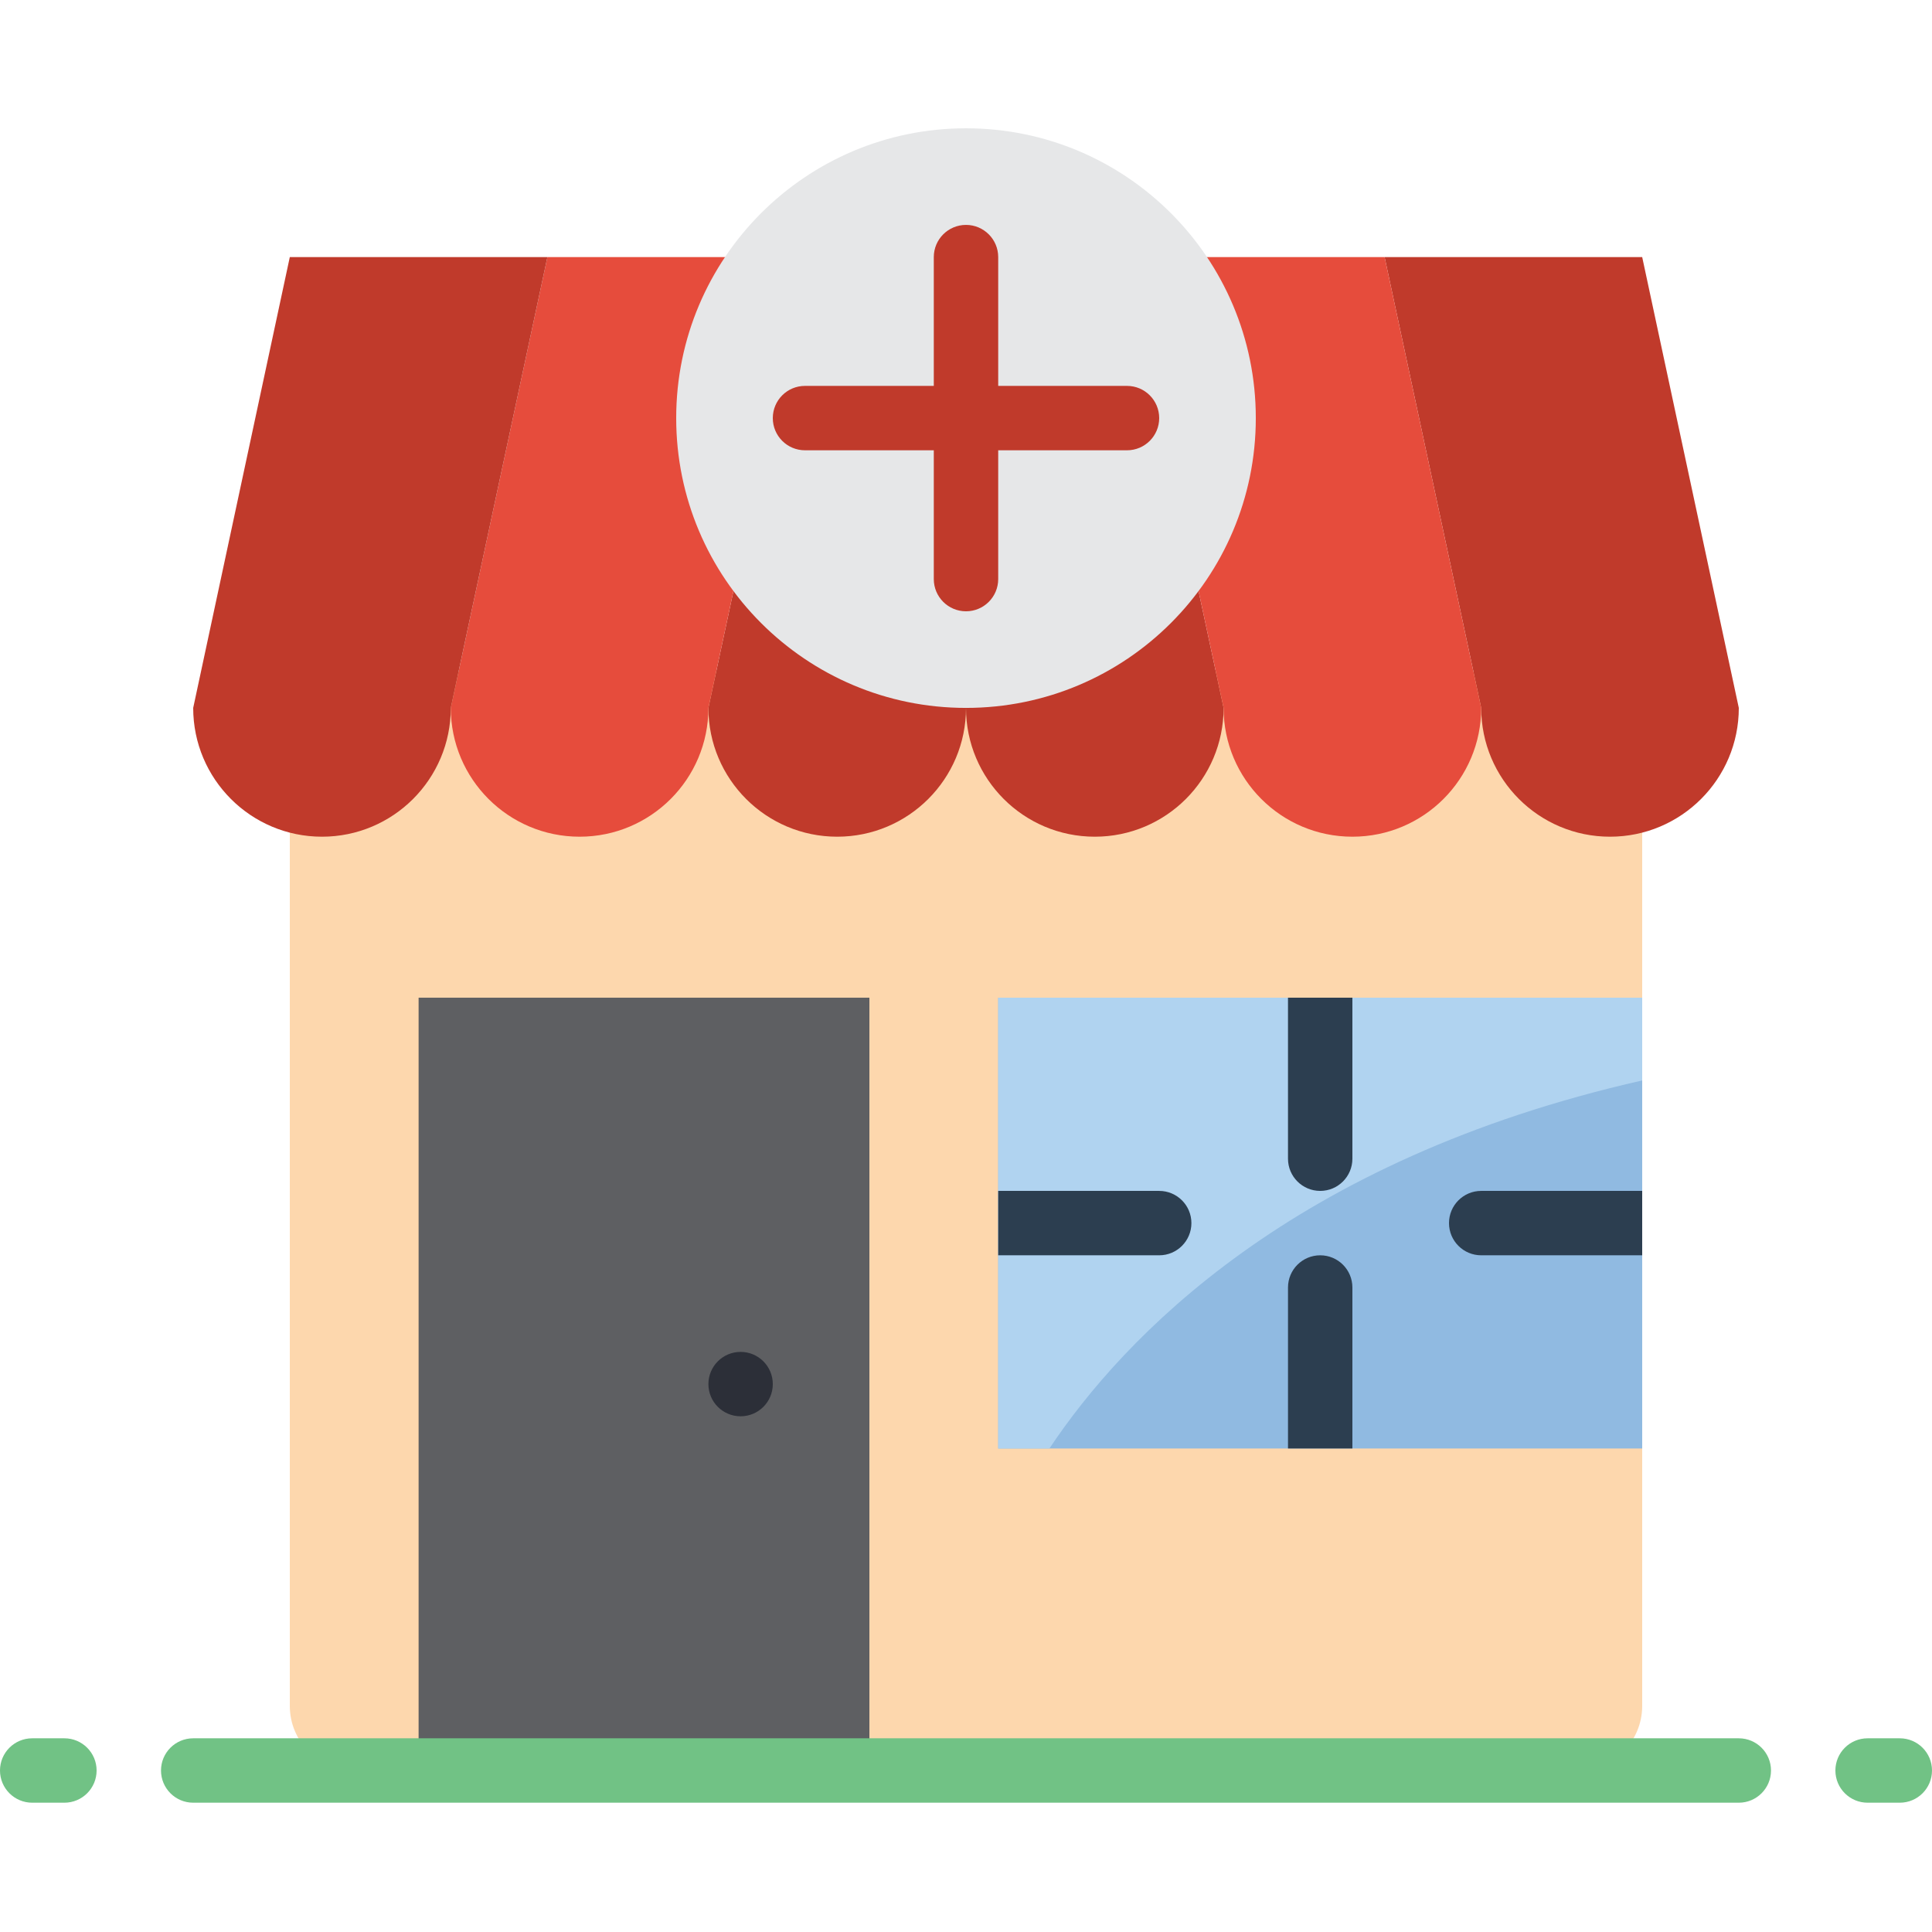 <svg height="512pt" viewBox="0 -34 512 512" width="512pt" xmlns="http://www.w3.org/2000/svg"><path d="m435.199 143.957v274.176c-.027 9.414-7.652 17.039-17.066 17.066h-324.266c-9.414-.027-17.039-7.652-17.066-17.066v-274.176zm0 0" fill="#fdd7ad"/><path d="m264.535 230.398h170.664v119.469h-170.664zm0 0" fill="#90bae1"/><path d="m435.199 230.398v21.934c-92.758 20.992-137.473 68.094-157.098 97.535h-13.566v-119.469zm0 0" fill="#b0d3f0"/><path d="m426.668 187.734c-18.852 0-34.133-15.281-34.133-34.133l-25.602-119.469h68.266l25.602 119.469c0 18.852-15.281 34.133-34.133 34.133zm0 0" fill="#c03a2b"/><path d="m324.266 153.602c0 18.852-15.281 34.133-34.133 34.133-18.852 0-34.133-15.281-34.133-34.133 0 18.852-15.281 34.133-34.133 34.133-18.852 0-34.133-15.281-34.133-34.133l6.656-31.062h123.219zm0 0" fill="#c03a2b"/><path d="m392.535 153.602c0 18.852-15.285 34.133-34.137 34.133-18.852 0-34.133-15.281-34.133-34.133l-6.656-31.062h-123.219l-6.656 31.062c0 18.852-15.281 34.133-34.133 34.133-18.852 0-34.137-15.281-34.137-34.133l25.602-119.469h221.867zm0 0" fill="#e64c3c"/><path d="m85.332 187.734c-18.852 0-34.133-15.281-34.133-34.133l25.602-119.469h68.266l-25.602 119.469c0 18.852-15.281 34.133-34.133 34.133zm0 0" fill="#c03a2b"/><path d="m332.801 76.801c0 42.414-34.387 76.801-76.801 76.801s-76.801-34.387-76.801-76.801c0-42.418 34.387-76.801 76.801-76.801s76.801 34.383 76.801 76.801zm0 0" fill="#e6e7e8"/><path d="m110.934 230.398h119.465v204.801h-119.465zm0 0" fill="#5e5f62"/><path d="m204.801 332.801c0 4.711-3.82 8.531-8.535 8.531-4.711 0-8.531-3.82-8.531-8.531 0-4.715 3.82-8.535 8.531-8.535 4.715 0 8.535 3.82 8.535 8.535zm0 0" fill="#2c2f38"/><g fill="#2c3e50"><path d="m358.398 307.199v42.668h-17.066v-42.668c0-4.711 3.82-8.531 8.535-8.531 4.711 0 8.531 3.82 8.531 8.531zm0 0"/><path d="m358.398 230.398v42.668c0 4.715-3.82 8.535-8.531 8.535-4.715 0-8.535-3.82-8.535-8.535v-42.668zm0 0"/><path d="m315.734 290.133c0 4.715-3.82 8.535-8.535 8.535h-42.664v-17.066h42.664c4.715 0 8.535 3.82 8.535 8.531zm0 0"/><path d="m435.199 281.602v17.066h-42.664c-4.715 0-8.535-3.82-8.535-8.535 0-4.711 3.82-8.531 8.535-8.531zm0 0"/></g><path d="m460.801 443.734h-409.602c-4.711 0-8.531-3.82-8.531-8.535 0-4.711 3.82-8.531 8.531-8.531h409.602c4.711 0 8.531 3.82 8.531 8.531 0 4.715-3.82 8.535-8.531 8.535zm0 0" fill="#71c285"/><path d="m17.066 443.734h-8.531c-4.715 0-8.535-3.82-8.535-8.535 0-4.711 3.82-8.531 8.535-8.531h8.531c4.715 0 8.535 3.82 8.535 8.531 0 4.715-3.82 8.535-8.535 8.535zm0 0" fill="#71c285"/><path d="m503.465 443.734h-8.531c-4.715 0-8.535-3.82-8.535-8.535 0-4.711 3.82-8.531 8.535-8.531h8.531c4.715 0 8.535 3.82 8.535 8.531 0 4.715-3.82 8.535-8.535 8.535zm0 0" fill="#71c285"/><path d="m298.668 85.332h-85.336c-4.711 0-8.531-3.82-8.531-8.531 0-4.715 3.82-8.535 8.531-8.535h85.336c4.711 0 8.531 3.82 8.531 8.535 0 4.711-3.82 8.531-8.531 8.531zm0 0" fill="#c03a2b"/><path d="m256 128c-4.711 0-8.535-3.82-8.535-8.535v-85.332c0-4.711 3.824-8.531 8.535-8.531s8.535 3.82 8.535 8.531v85.332c0 4.715-3.824 8.535-8.535 8.535zm0 0" fill="#c03a2b"/></svg>